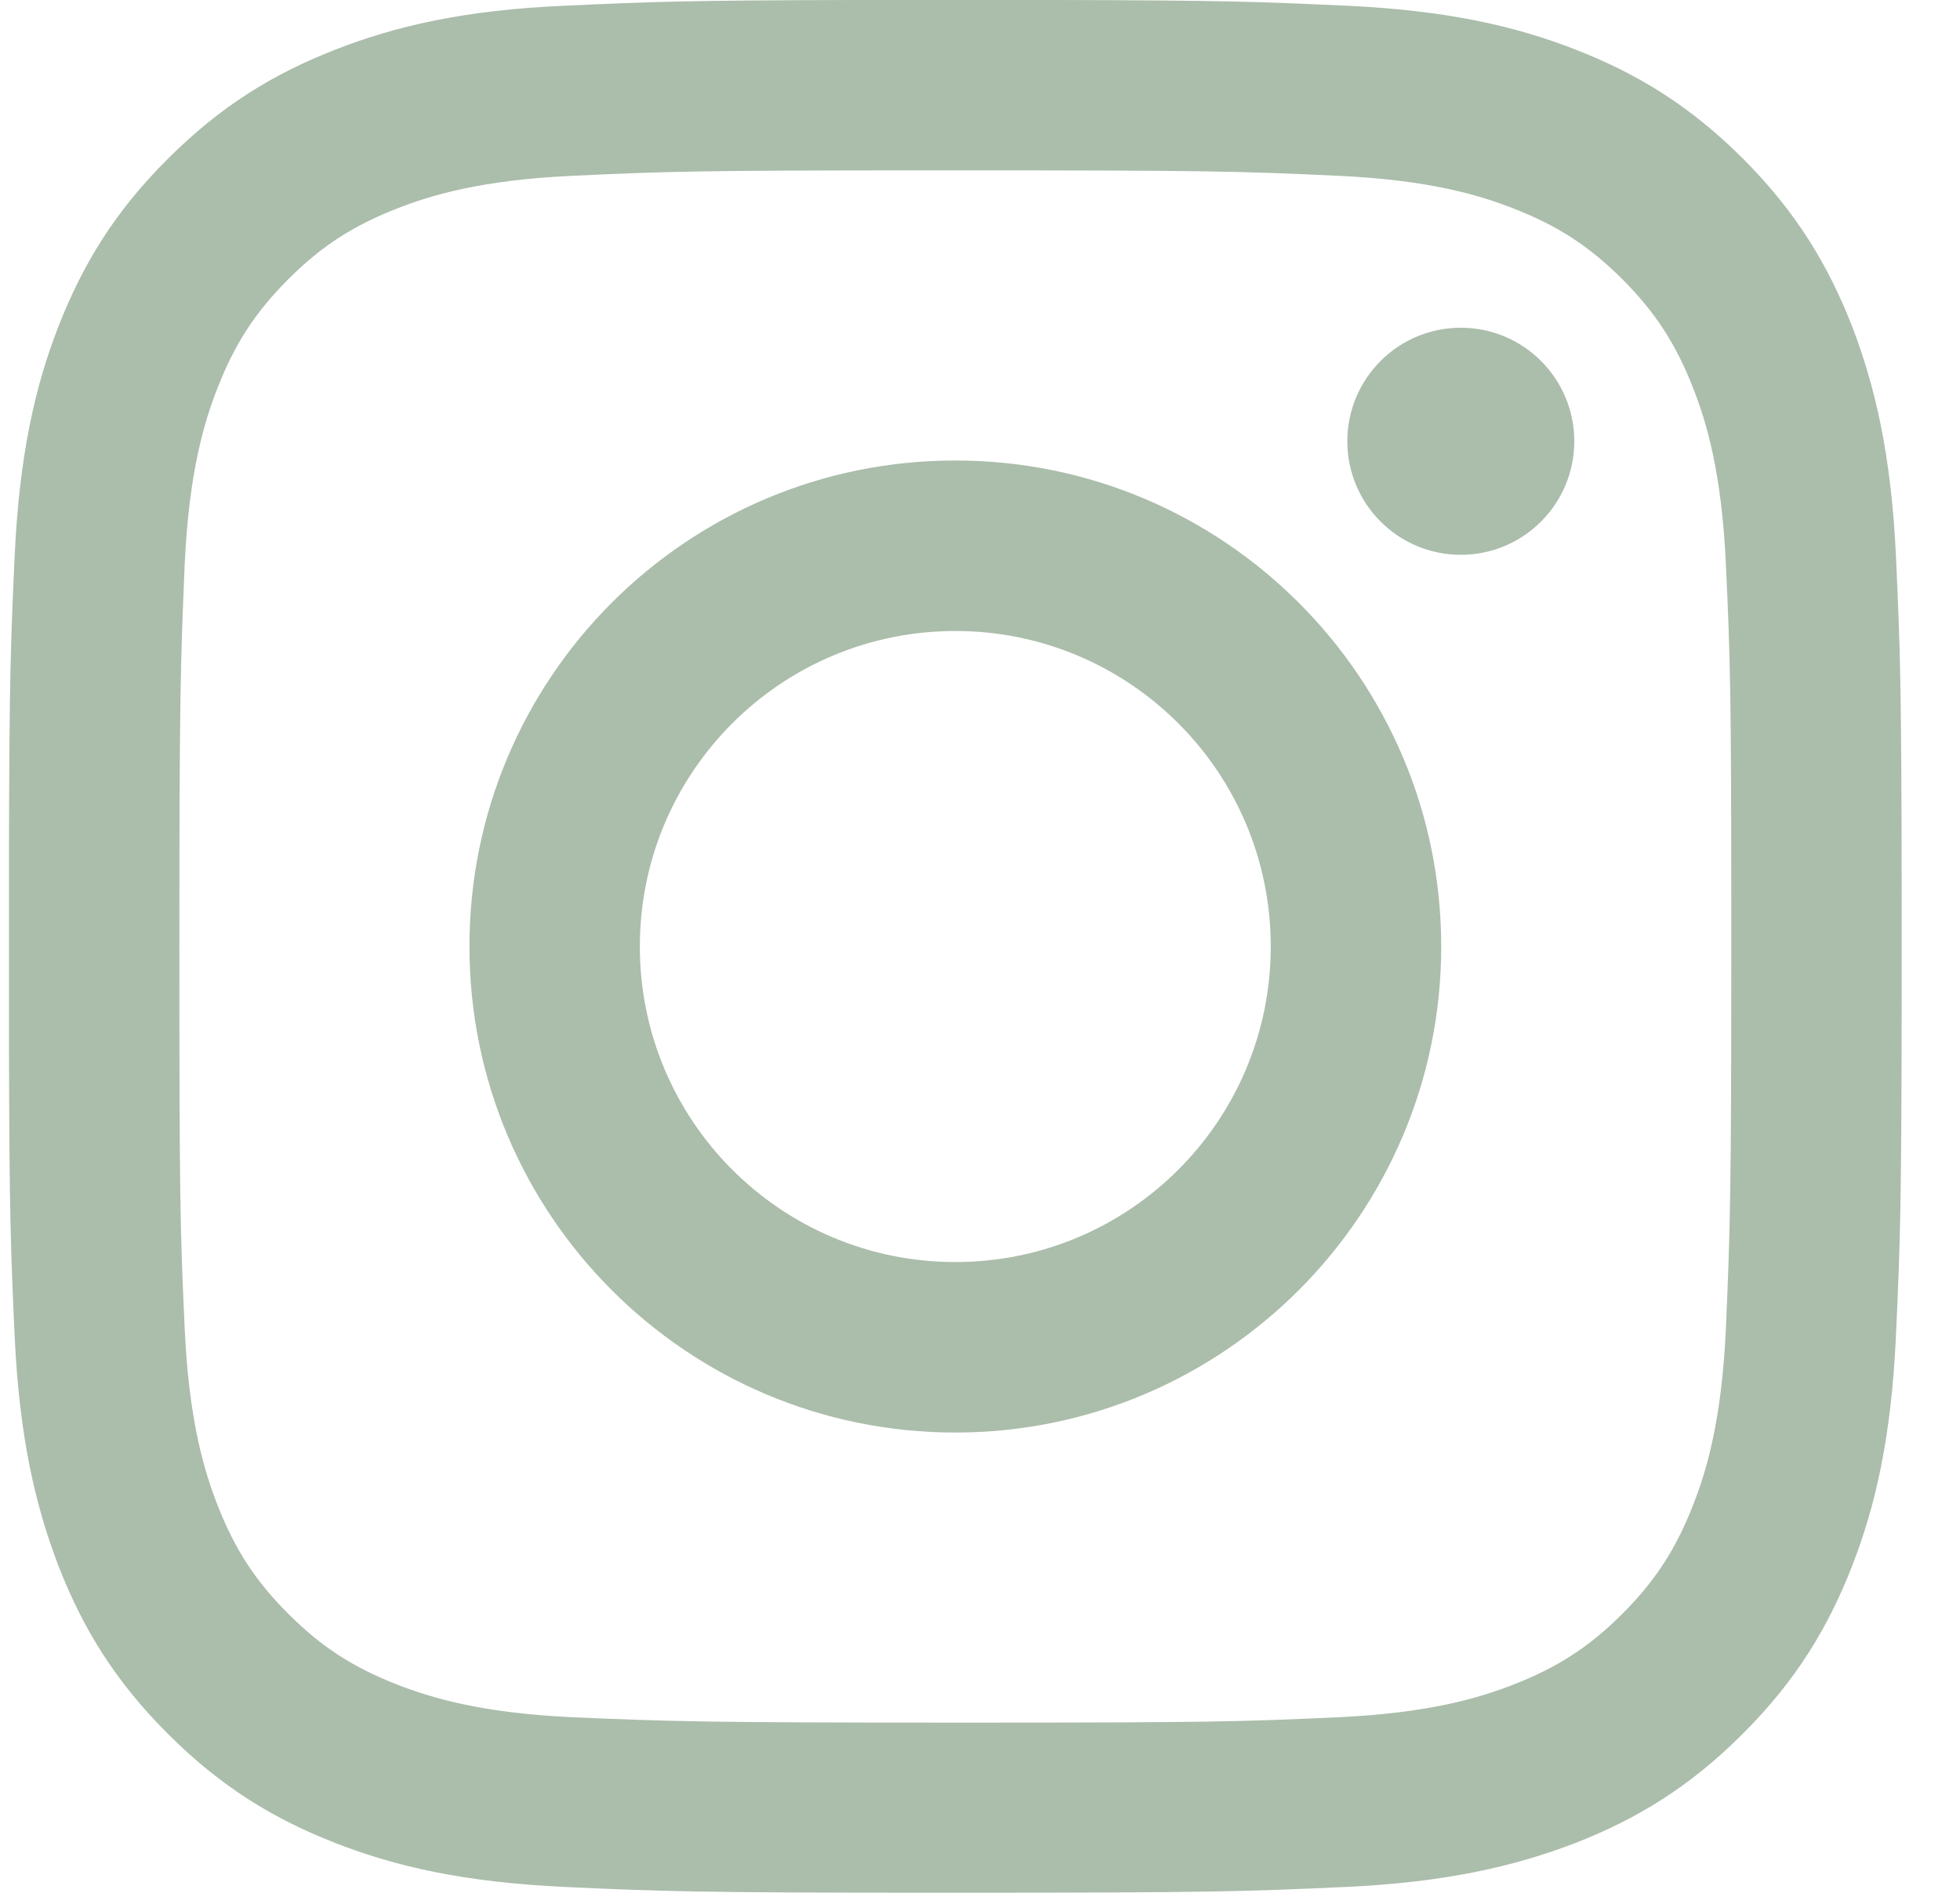 <svg width="29" height="28" viewBox="0 0 29 28" fill="none" xmlns="http://www.w3.org/2000/svg">
<path d="M15.626 0C18.107 0.005 18.642 0.026 19.912 0.084C21.404 0.152 22.422 0.386 23.31 0.733C24.232 1.092 25.012 1.57 25.792 2.35C26.566 3.124 27.044 3.909 27.403 4.826C27.744 5.714 27.983 6.733 28.052 8.224C28.115 9.605 28.134 10.117 28.137 13.204V14.788C28.134 17.874 28.115 18.387 28.052 19.767C27.983 21.259 27.75 22.278 27.403 23.166C27.044 24.088 26.566 24.868 25.786 25.647C25.007 26.427 24.227 26.905 23.305 27.264C22.417 27.605 21.398 27.845 19.906 27.913C18.415 27.981 17.937 27.998 14.135 27.998L13.726 27.998C10.296 27.997 9.799 27.979 8.363 27.913C6.872 27.845 5.853 27.611 4.965 27.264C4.043 26.905 3.263 26.427 2.483 25.647C1.703 24.868 1.225 24.088 0.866 23.166C0.525 22.278 0.286 21.259 0.217 19.767C0.159 18.497 0.138 17.962 0.133 15.481V12.511C0.138 10.029 0.159 9.494 0.217 8.224C0.286 6.733 0.519 5.714 0.866 4.826C1.225 3.909 1.703 3.124 2.483 2.35C3.263 1.57 4.043 1.092 4.965 0.733C5.853 0.386 6.872 0.147 8.369 0.084C9.639 0.026 10.174 0.005 12.655 0H15.626ZM14.537 2.52H13.732C10.361 2.521 9.896 2.534 8.477 2.6C7.111 2.663 6.371 2.89 5.875 3.084C5.221 3.34 4.754 3.642 4.265 4.131C3.775 4.621 3.473 5.088 3.217 5.742C3.024 6.237 2.796 6.977 2.733 8.343C2.671 9.818 2.654 10.262 2.654 14.001C2.654 17.741 2.665 18.185 2.733 19.659C2.796 21.025 3.024 21.765 3.217 22.261C3.473 22.915 3.775 23.382 4.265 23.872C4.754 24.361 5.221 24.663 5.875 24.919C6.371 25.112 7.111 25.34 8.477 25.403C9.951 25.465 10.395 25.482 14.135 25.482L14.537 25.482C17.909 25.481 18.373 25.468 19.793 25.403C21.159 25.34 21.899 25.112 22.394 24.919C23.049 24.663 23.515 24.361 24.005 23.872C24.494 23.382 24.796 22.915 25.052 22.261C25.246 21.765 25.473 21.025 25.536 19.659C25.599 18.185 25.616 17.741 25.616 14.001L25.616 13.599C25.615 10.227 25.602 9.763 25.536 8.343C25.473 6.977 25.246 6.237 25.052 5.742C24.796 5.088 24.494 4.621 24.005 4.131C23.515 3.642 23.049 3.34 22.394 3.084C21.899 2.89 21.159 2.663 19.793 2.6C18.318 2.532 17.874 2.52 14.135 2.52L14.537 2.52ZM14.135 6.812C18.108 6.812 21.324 10.034 21.324 14.001C21.324 17.969 18.102 21.191 14.135 21.191C10.167 21.191 6.946 17.974 6.946 14.001C6.946 10.028 10.162 6.812 14.135 6.812ZM14.135 9.334C11.556 9.334 9.467 11.423 9.467 14.001C9.467 16.58 11.556 18.669 14.135 18.669C16.713 18.669 18.802 16.58 18.802 14.001C18.802 11.423 16.713 9.334 14.135 9.334ZM21.614 4.848C22.541 4.848 23.293 5.6 23.293 6.528C23.293 7.455 22.541 8.207 21.614 8.207C20.687 8.207 19.935 7.455 19.935 6.528C19.935 5.6 20.687 4.848 21.614 4.848Z" fill="#ABBDAB"/>
</svg>
